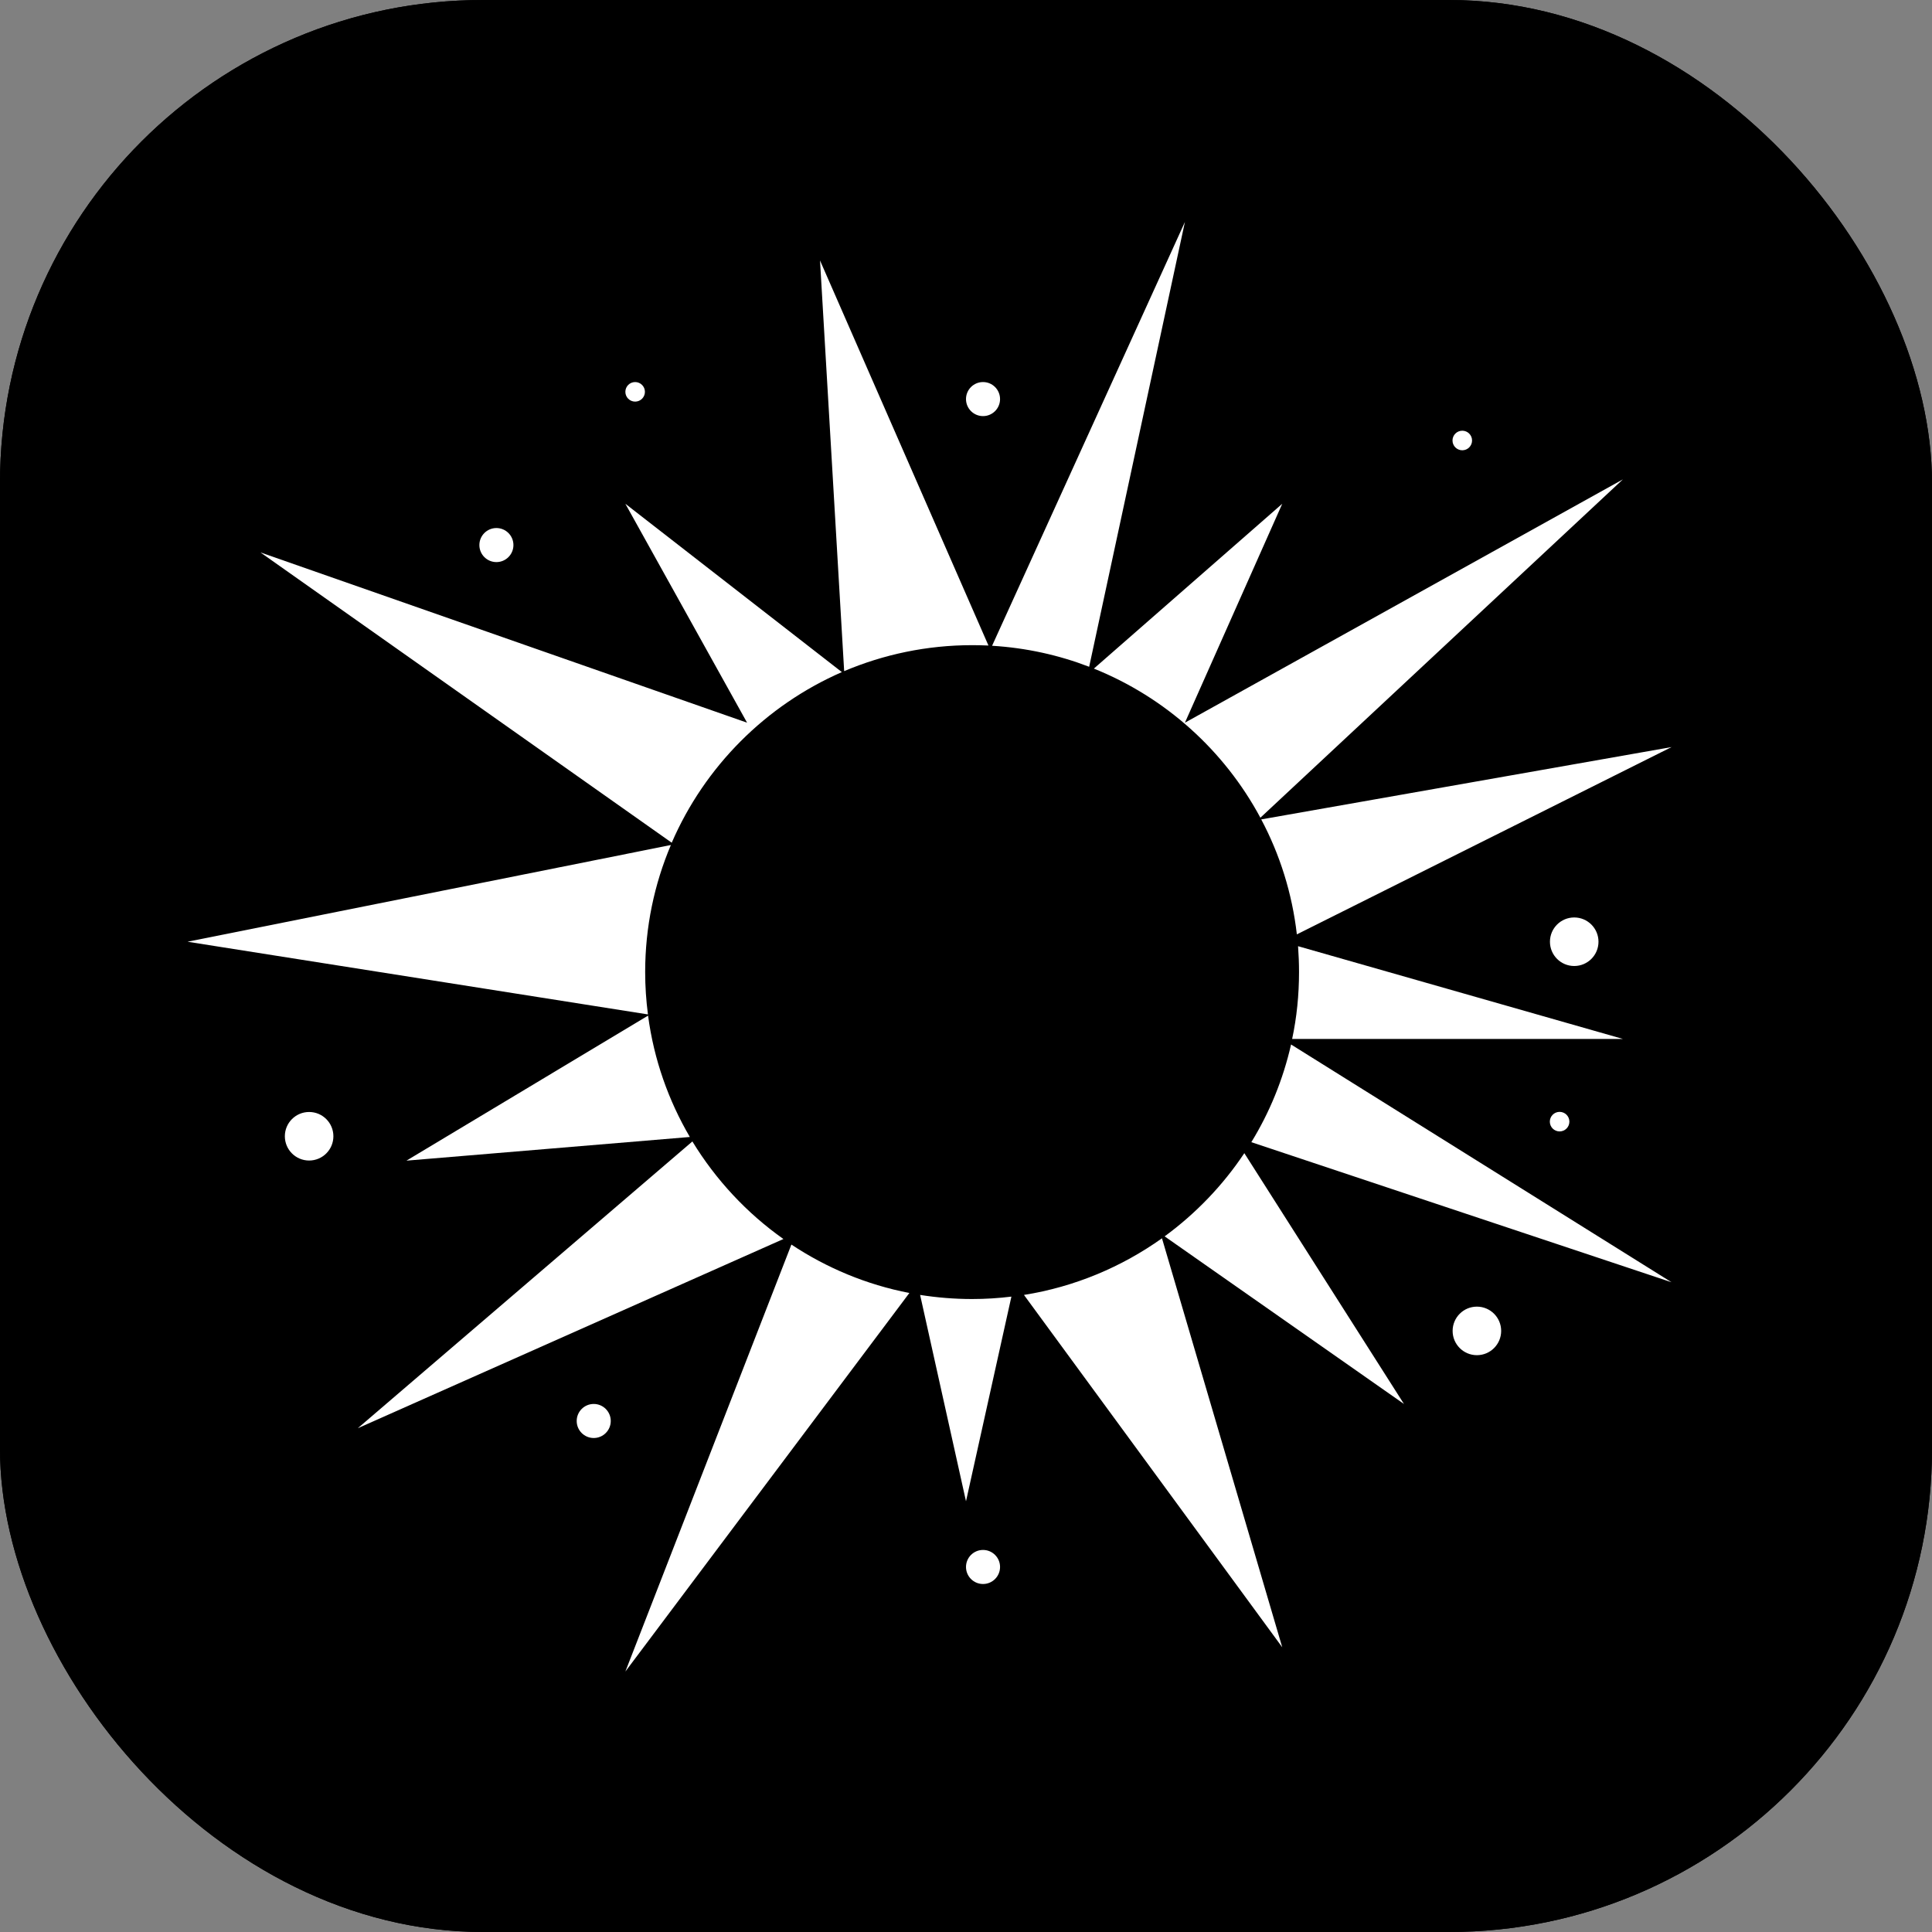 <svg width="16" height="16" viewBox="0 0 16 16" fill="none" xmlns="http://www.w3.org/2000/svg">
<rect x="0" y="0" width="16" height="16" fill="#808080" stroke="none"/>
<g clip-path="url(#clip0_7829_397497)">
<rect width="16" height="16" rx="4" fill="black"/>
<rect width="16" height="16" fill="black"/>
<path fill-rule="evenodd" clip-rule="evenodd" d="M8.216 5.348L9.813 1.838L9.02 5.522C8.768 5.425 8.498 5.365 8.216 5.348ZM8.186 5.346L6.791 2.157L6.991 5.558C7.317 5.42 7.675 5.343 8.051 5.343C8.096 5.343 8.141 5.344 8.186 5.346ZM6.972 5.566L5.179 4.172L6.187 5.985L2.157 4.575L5.563 6.979C5.836 6.348 6.342 5.841 6.972 5.566ZM5.556 6.998L1.553 7.799L5.366 8.401C5.351 8.286 5.343 8.169 5.343 8.05C5.343 7.677 5.419 7.321 5.556 6.998ZM5.367 8.411L3.366 9.612L5.713 9.416C5.536 9.114 5.415 8.774 5.367 8.411ZM5.734 9.453L2.963 11.828L6.488 10.261C6.185 10.047 5.928 9.771 5.734 9.453ZM6.554 10.307L5.179 13.843L7.531 10.708C7.175 10.639 6.845 10.5 6.554 10.307ZM7.62 10.724L8 12.433L8.376 10.738C8.27 10.751 8.161 10.758 8.051 10.758C7.904 10.758 7.76 10.746 7.62 10.724ZM8.48 10.724L10.619 13.642L9.623 10.255C9.29 10.492 8.901 10.657 8.48 10.724ZM9.645 10.239L11.627 11.627L10.305 9.55C10.127 9.817 9.903 10.05 9.645 10.239ZM10.363 9.459L13.843 10.619L10.692 8.65C10.626 8.94 10.514 9.213 10.363 9.459ZM10.701 8.604L13.44 8.604L10.75 7.836C10.755 7.907 10.758 7.978 10.758 8.05C10.758 8.24 10.739 8.426 10.701 8.604ZM10.74 7.738L13.843 6.187L10.445 6.786C10.599 7.076 10.701 7.398 10.74 7.738ZM10.438 6.772L13.44 3.97L9.813 5.985L10.619 4.172L9.059 5.537C9.651 5.775 10.139 6.215 10.438 6.772Z" fill="white"/>
<circle cx="13.037" cy="7.799" r="0.201" fill="white"/>
<circle cx="2.56" cy="9.41" r="0.201" fill="white"/>
<circle cx="12.231" cy="11.022" r="0.201" fill="white"/>
<circle cx="8.141" cy="12.977" r="0.141" fill="white"/>
<circle cx="4.111" cy="4.514" r="0.141" fill="white"/>
<circle cx="8.141" cy="3.305" r="0.141" fill="white"/>
<circle cx="5.26" cy="3.245" r="0.081" fill="white"/>
<circle cx="12.916" cy="9.289" r="0.081" fill="white"/>
<circle cx="12.11" cy="3.648" r="0.081" fill="white"/>
<circle cx="4.917" cy="11.768" r="0.141" fill="white"/>
</g>
<defs>
<clipPath id="clip0_7829_397497">
<rect width="16" height="16" rx="4" fill="white"/>
</clipPath>
</defs>
</svg>
